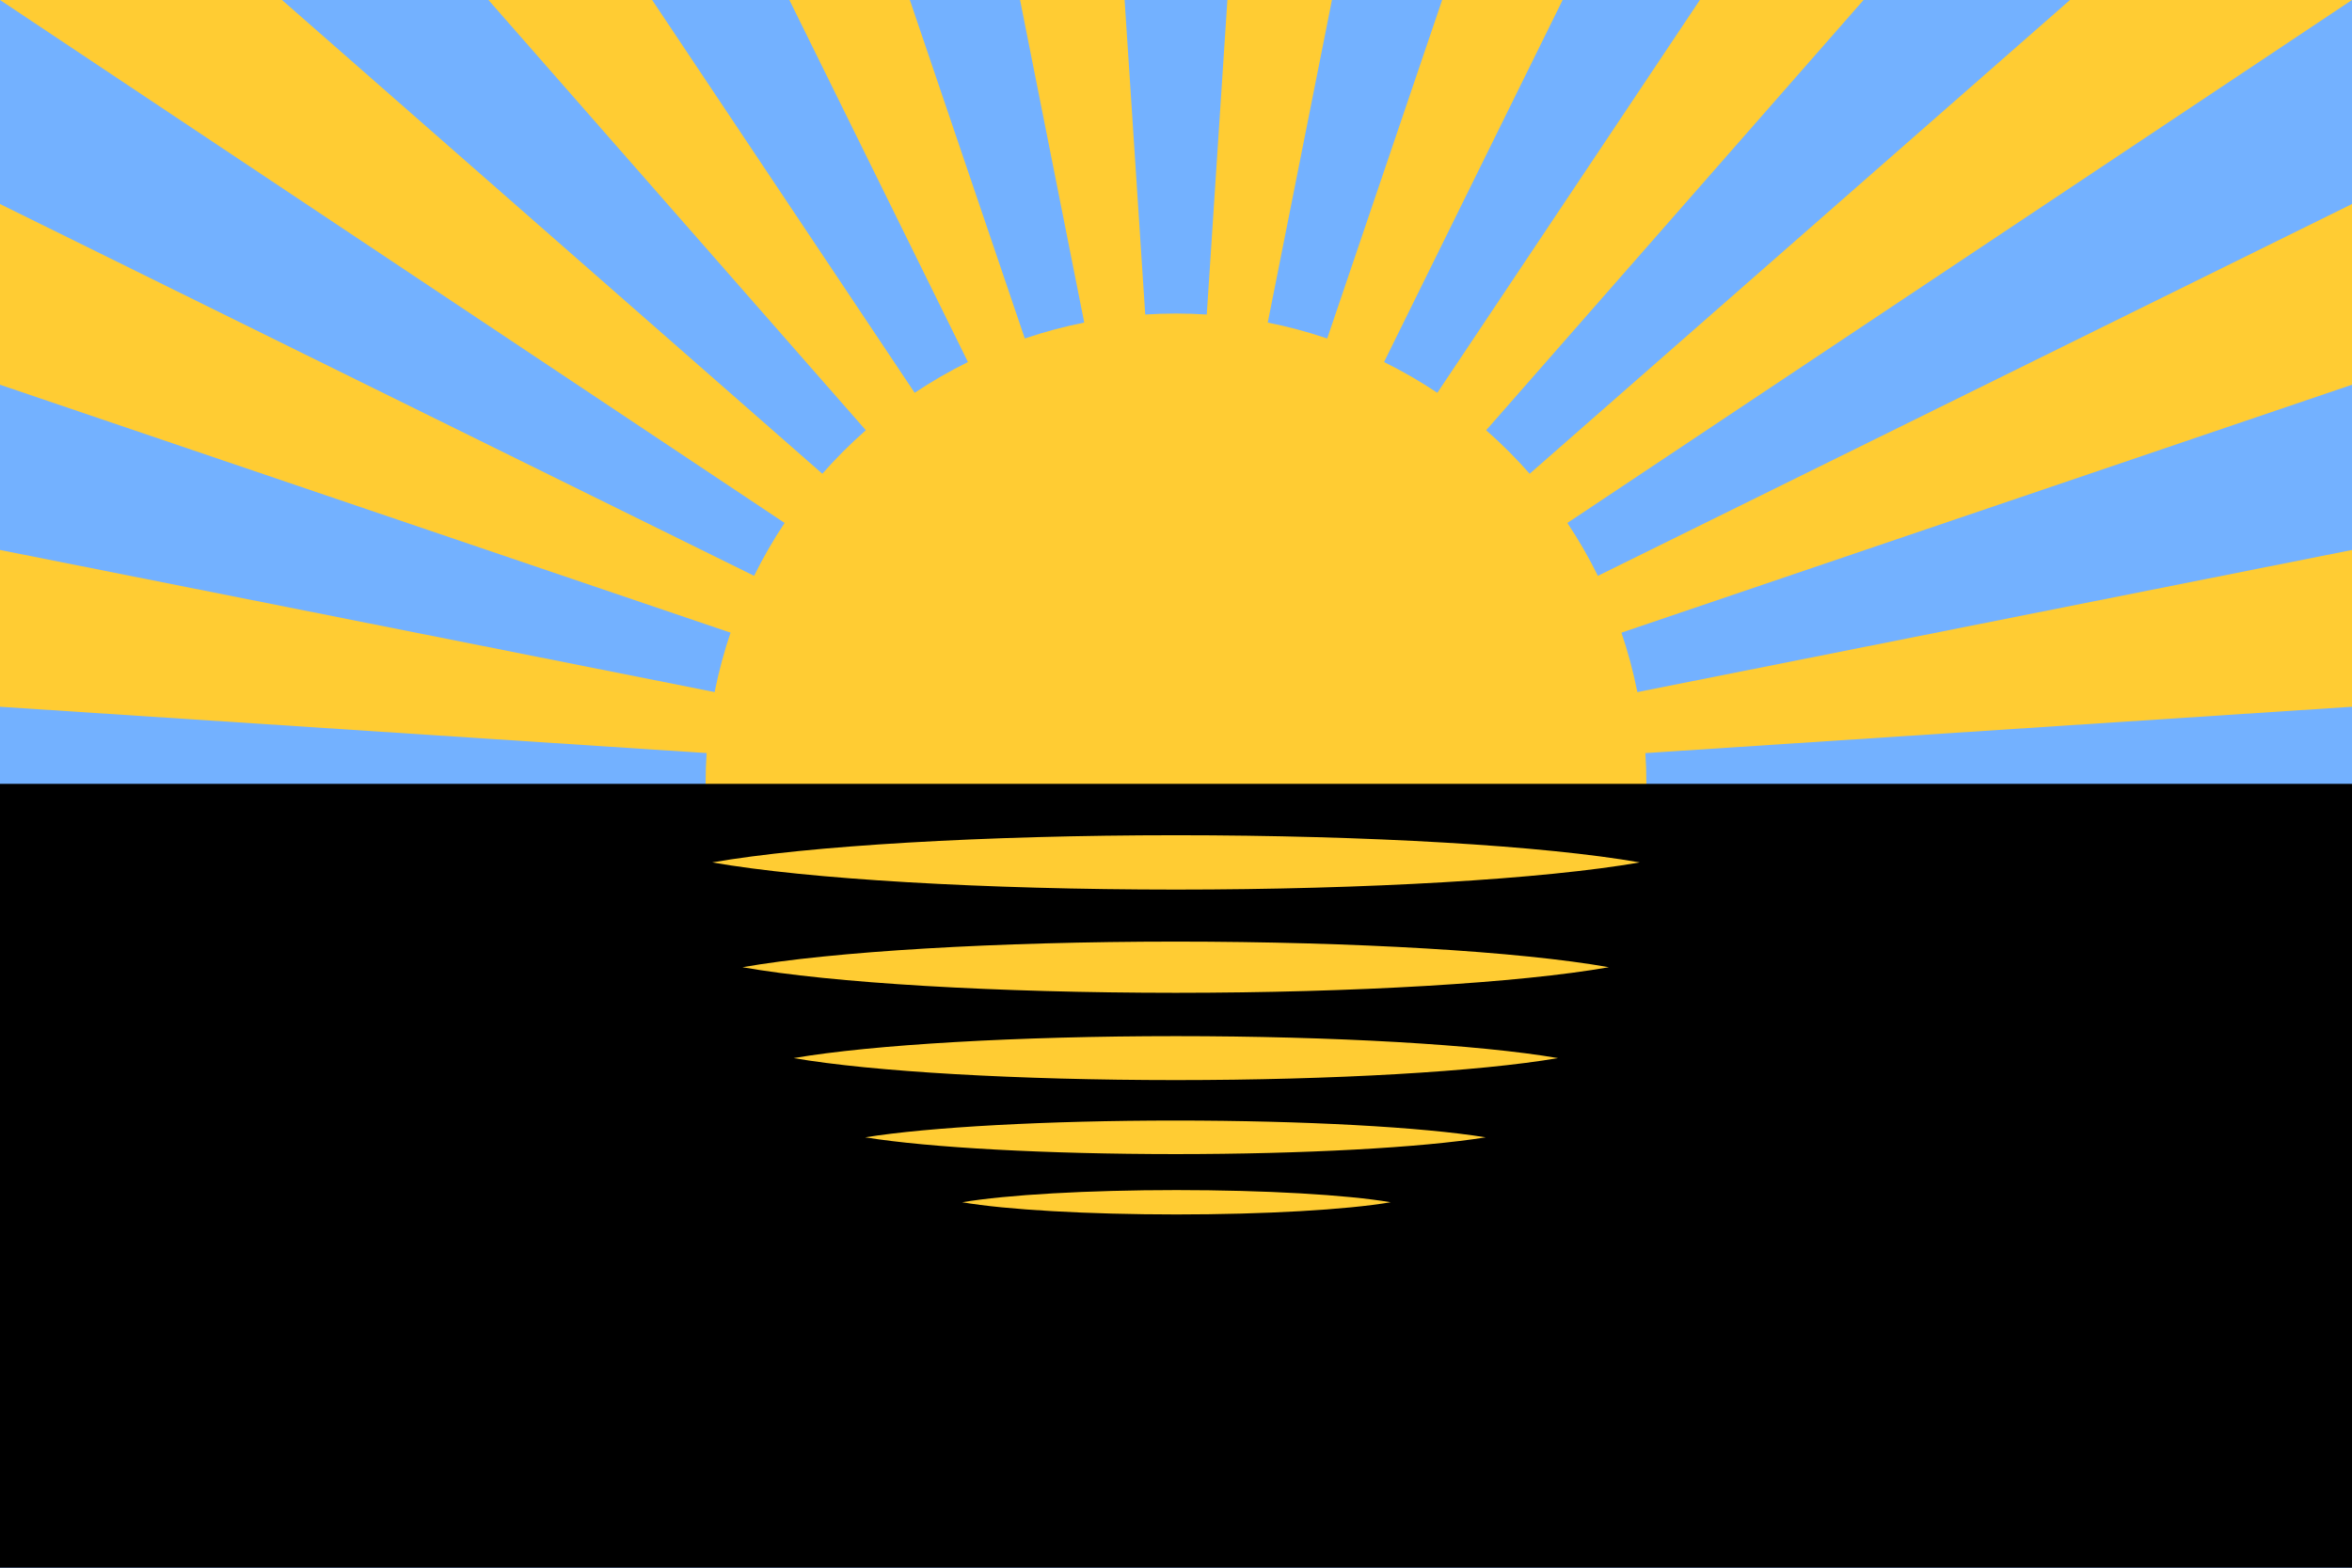 <?xml version="1.0" encoding="UTF-8"?>
<svg width="900" height="600" xmlns="http://www.w3.org/2000/svg" xmlns:xlink="http://www.w3.org/1999/xlink">
 <path d="m0,0h900v600H0" fill="#73B1FF"/>
 <g fill="#FC3">
  <polygon id="R" points="0 270.5 0 210.49 450 300 0 147.25 0 78.085 450 300 0 0 107.92 0 450 300 186.91 0 249.55 0 450 300 302.06 0 348.16 0 450 300 390.33 0 430.34 0 450 300"/>
  <use transform="matrix(-1,0,0,1,900,0)" xlink:href="#R"/>
  <circle cx="50%" cy="50%" r="180"/>
  <path d="m0,300h900v300H0" fill="#000"/>
  <use transform="matrix(.462 0 0 .449 242.27 311.94)" xlink:href="#L"/>
  <use transform="matrix(.669 0 0 .618 148.73 231.31)" xlink:href="#L"/>
  <use transform="matrix(.824 0 0 .809 79.129 137.94)" xlink:href="#L"/>
  <use transform="matrix(.934 0 0 .943 29.576 58.924)" xlink:href="#L"/>
  <path id="L" d="m627.47 330.07c-36.533-6.42-104.11-10.377-177.47-10.397-73.197 0.019-140.88 4-177.47 10.397 36.533 6.42 104.11 10.377 177.47 10.397 73.197-0.019 140.88-4 177.47-10.397z"/>
 </g>
</svg>
